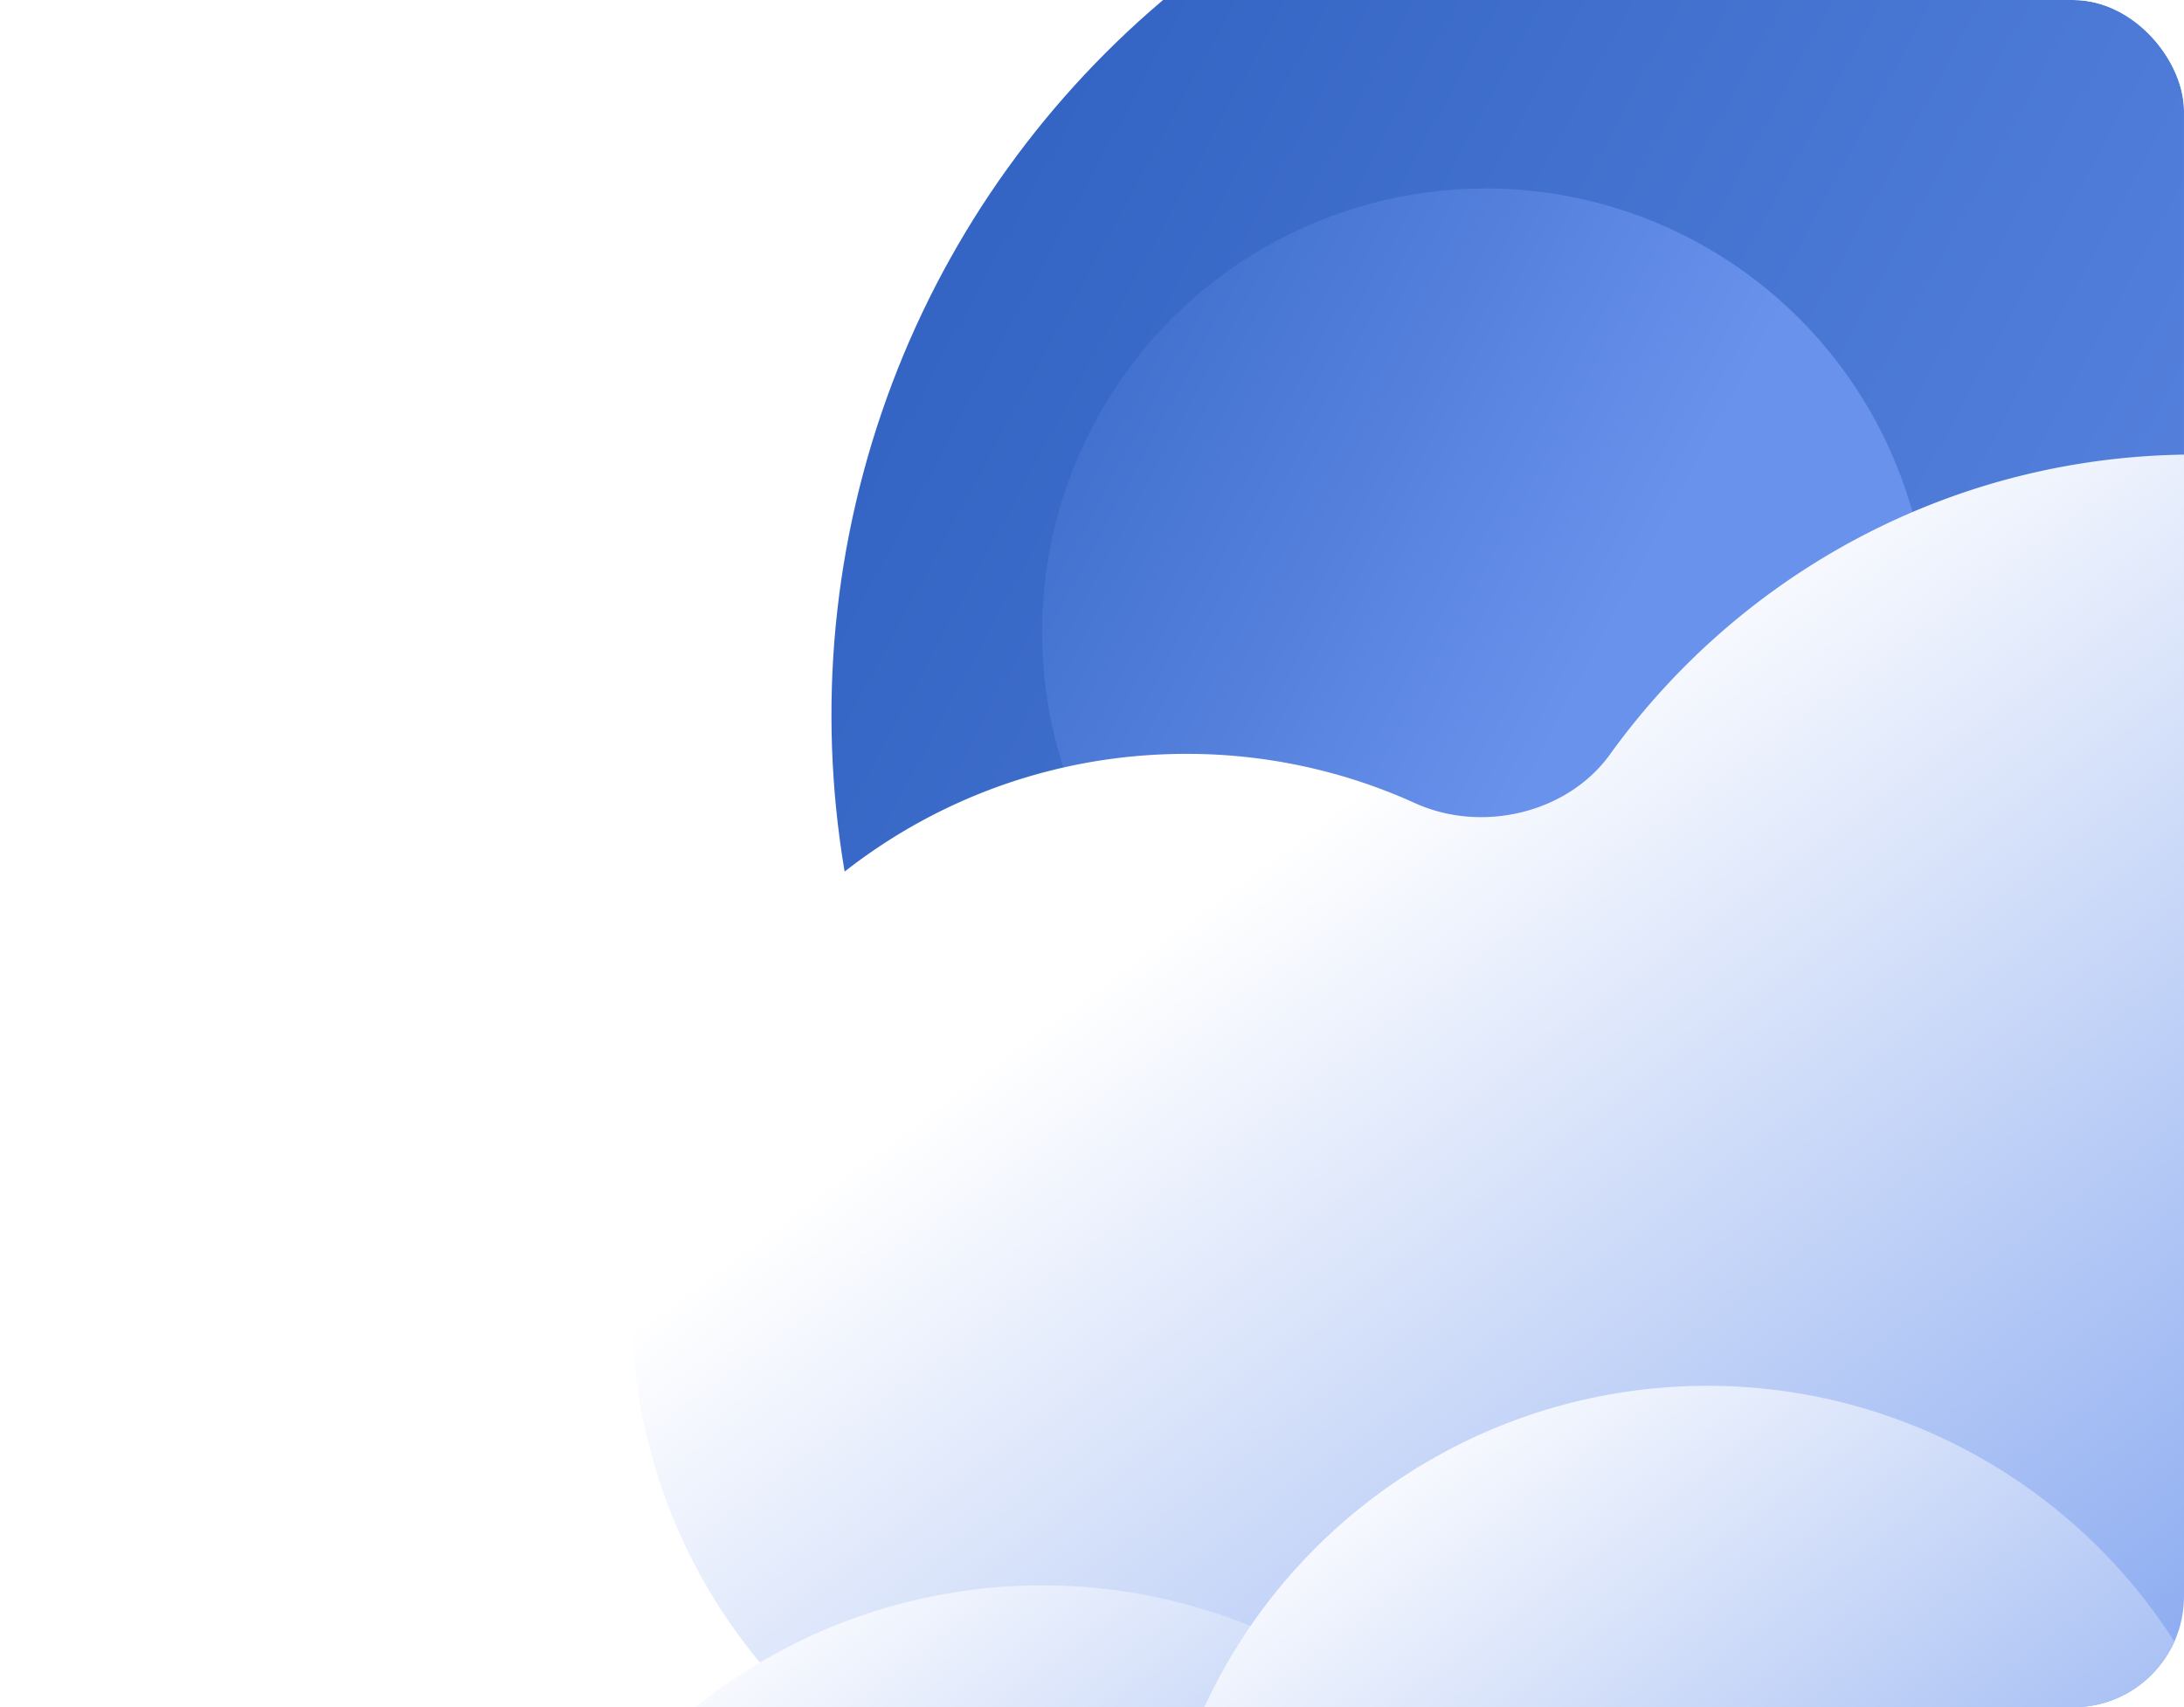 <svg width="197" height="154" fill="none" xmlns="http://www.w3.org/2000/svg"><g clip-path="url(#clip0_623_1551)"><g filter="url(#filter0_f_623_1551)"><circle cx="159.5" cy="64.5" r="84.5" transform="rotate(75 159.5 64.5)" fill="url(#paint0_linear_623_1551)"/></g><g filter="url(#filter1_f_623_1551)"><circle cx="134" cy="57" r="40" fill="url(#paint1_linear_623_1551)"/></g><path fill-rule="evenodd" clip-rule="evenodd" d="M198 171c35.899 0 65-29.101 65-65 0-35.898-29.101-65-65-65-21.729 0-40.969 10.663-52.771 27.04-3.849 5.343-11.587 7.13-17.583 4.408A49.823 49.823 0 00107 68c-27.614 0-50 22.386-50 50s22.386 50 50 50a49.795 49.795 0 0031.762-11.383c5.08-4.183 13.009-4.455 18.101-.288C168.069 165.499 182.392 171 198 171z" fill="url(#paint2_linear_623_1551)"/><circle cx="94" cy="193" r="50" fill="url(#paint3_linear_623_1551)"/><circle cx="154" cy="175" r="50" fill="url(#paint4_linear_623_1551)"/></g><defs><linearGradient id="paint0_linear_623_1551" x1="78.622" y1="145.379" x2="222.272" y2="-6.721" gradientUnits="userSpaceOnUse"><stop stop-color="#2B5DBD"/><stop offset="1" stop-color="#6992EC"/></linearGradient><linearGradient id="paint1_linear_623_1551" x1="94" y1="-14.2" x2="163.714" y2="23.286" gradientUnits="userSpaceOnUse"><stop stop-color="#2C5EBE"/><stop offset="1" stop-color="#6992EC"/></linearGradient><linearGradient id="paint2_linear_623_1551" x1="154.45" y1="47.5" x2="238.3" y2="160.6" gradientUnits="userSpaceOnUse"><stop stop-color="#fff"/><stop offset="1" stop-color="#6992EC"/></linearGradient><linearGradient id="paint3_linear_623_1551" x1="60.5" y1="148" x2="125" y2="235" gradientUnits="userSpaceOnUse"><stop stop-color="#fff"/><stop offset="1" stop-color="#6992EC"/></linearGradient><linearGradient id="paint4_linear_623_1551" x1="120.5" y1="130" x2="185" y2="217" gradientUnits="userSpaceOnUse"><stop stop-color="#fff"/><stop offset="1" stop-color="#6992EC"/></linearGradient><filter id="filter0_f_623_1551" x="60.98" y="-34.021" width="197.042" height="197.042" filterUnits="userSpaceOnUse" color-interpolation-filters="sRGB"><feFlood flood-opacity="0" result="BackgroundImageFix"/><feBlend in="SourceGraphic" in2="BackgroundImageFix" result="shape"/><feGaussianBlur stdDeviation="7" result="effect1_foregroundBlur_623_1551"/></filter><filter id="filter1_f_623_1551" x="80" y="3" width="108" height="108" filterUnits="userSpaceOnUse" color-interpolation-filters="sRGB"><feFlood flood-opacity="0" result="BackgroundImageFix"/><feBlend in="SourceGraphic" in2="BackgroundImageFix" result="shape"/><feGaussianBlur stdDeviation="7" result="effect1_foregroundBlur_623_1551"/></filter><clipPath id="clip0_623_1551"><rect width="197" height="154" rx="10" fill="#fff"/></clipPath></defs></svg>
